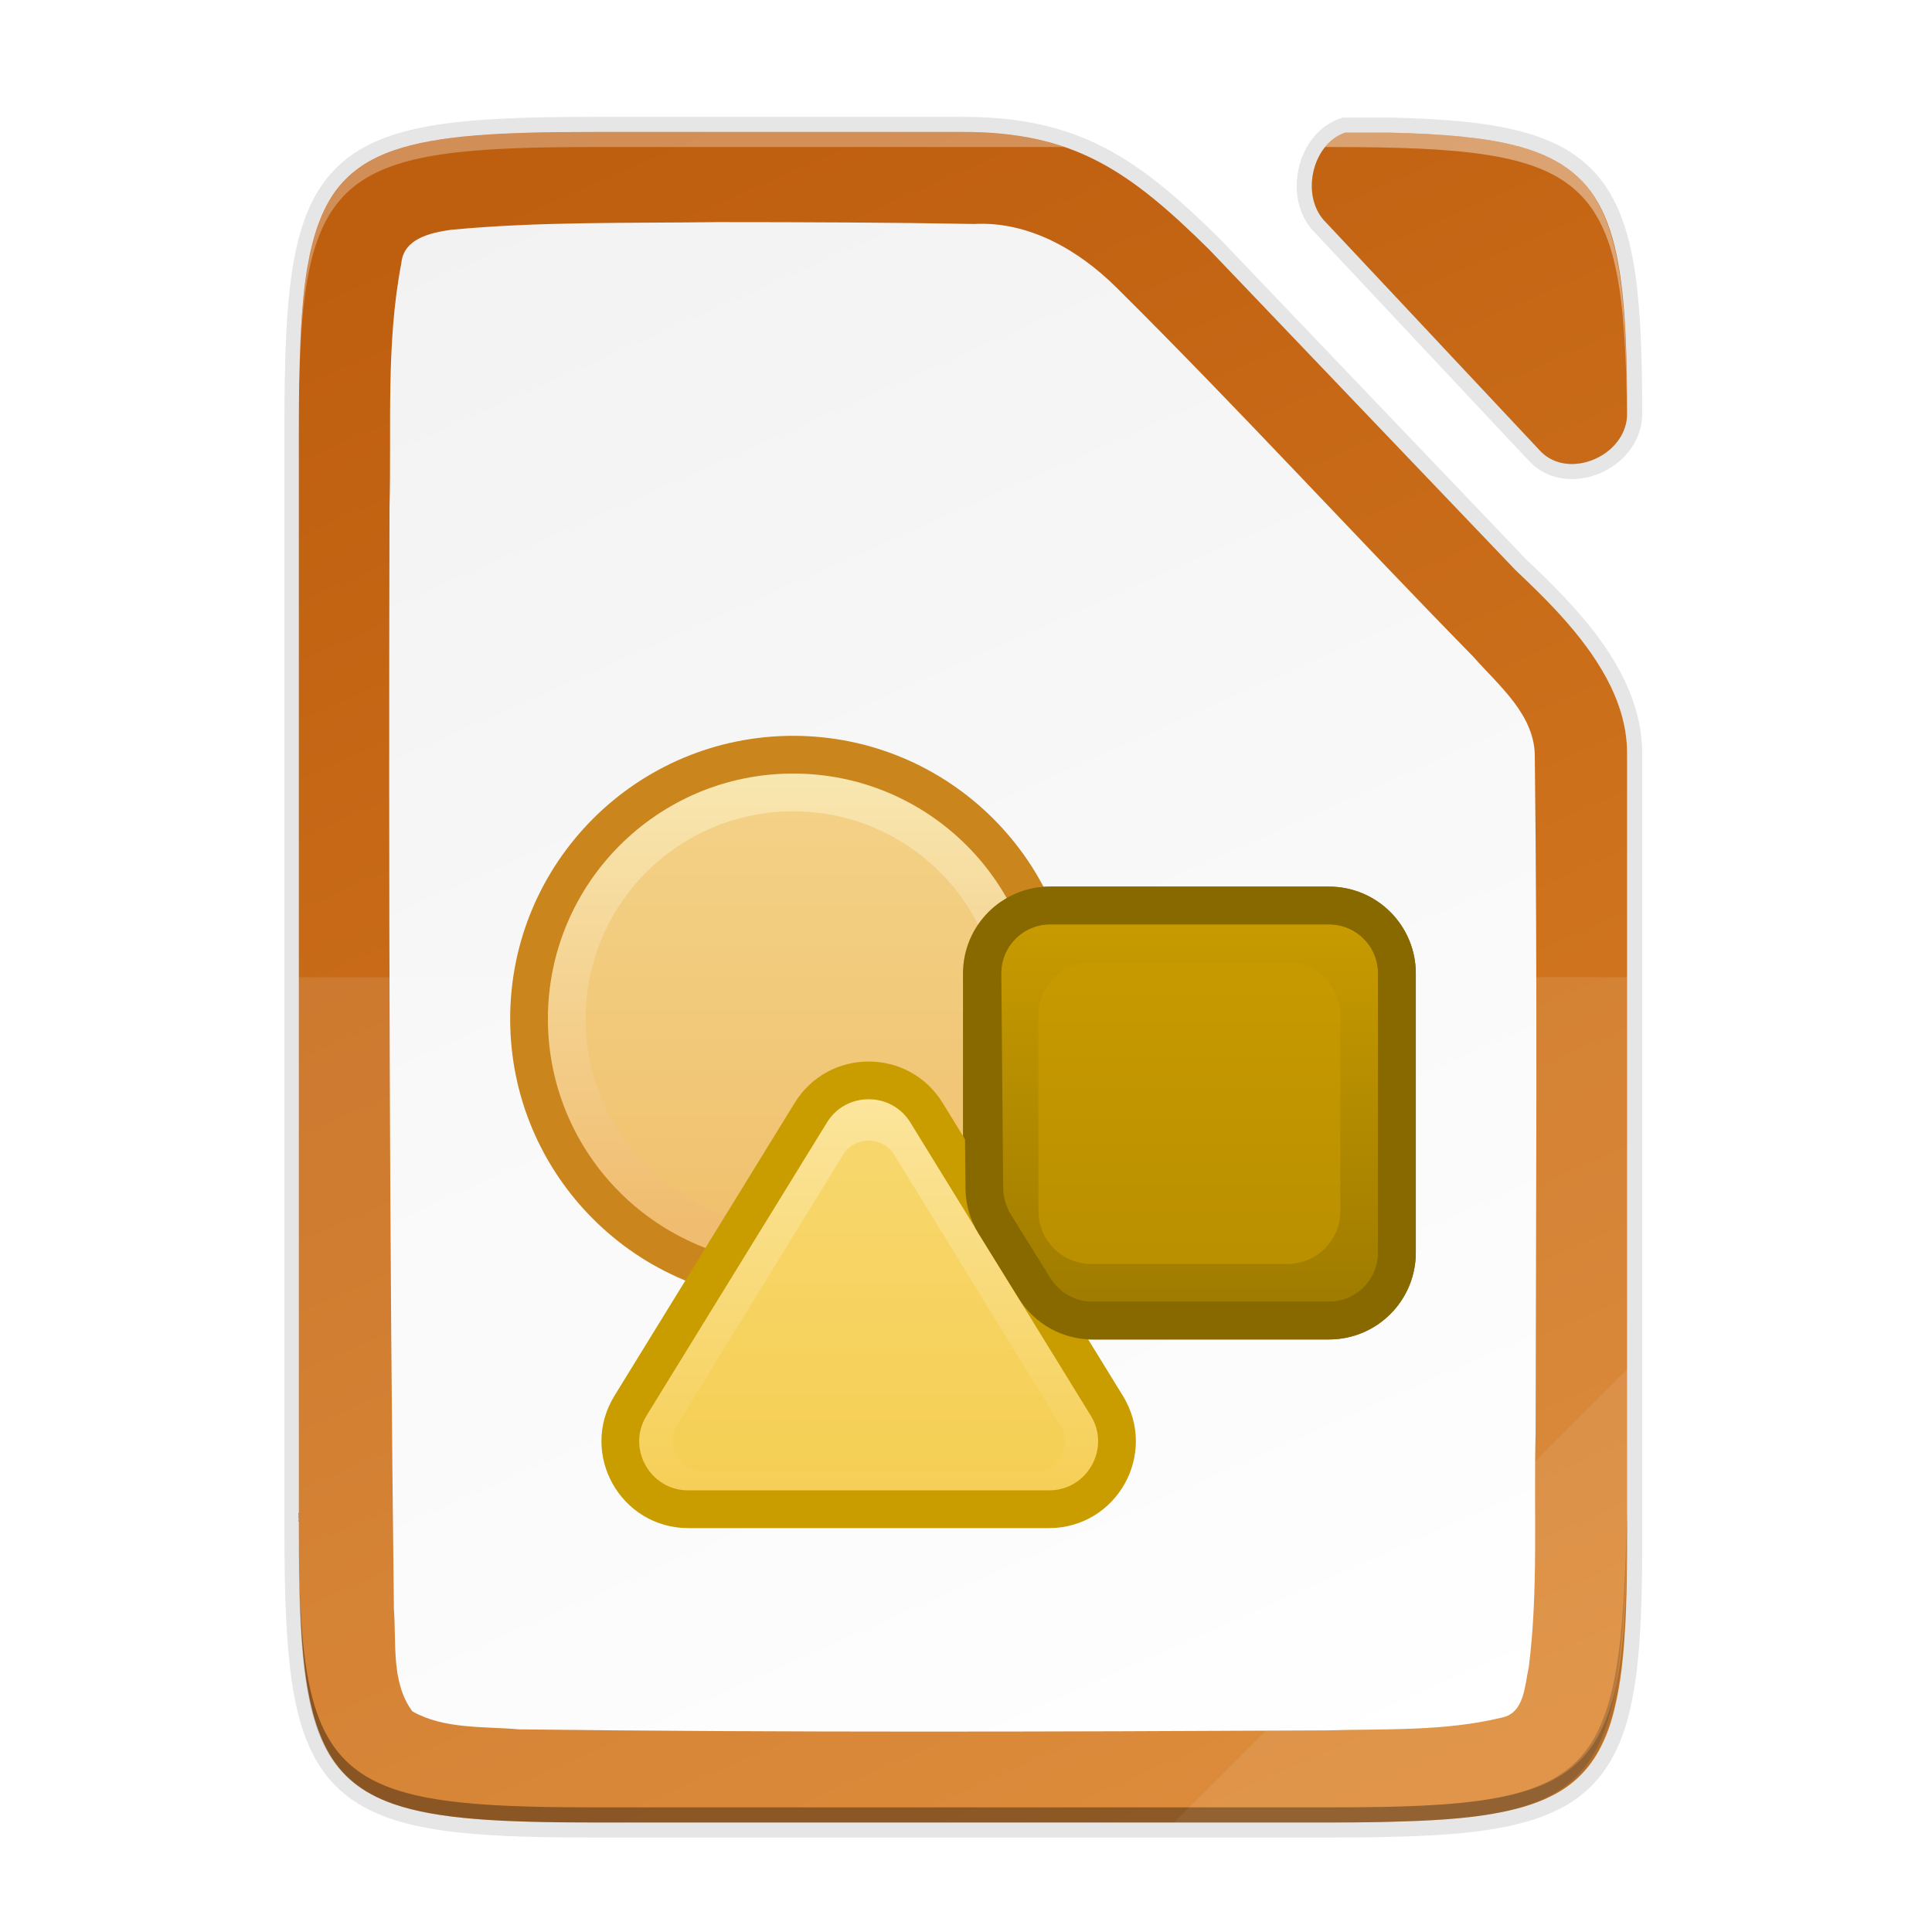 <?xml version="1.0" encoding="UTF-8" standalone="no"?>
<svg
   xmlns:dc="http://purl.org/dc/elements/1.1/"
   xmlns:cc="http://creativecommons.org/ns#"
   xmlns:rdf="http://www.w3.org/1999/02/22-rdf-syntax-ns#"
   xmlns:svg="http://www.w3.org/2000/svg"
   xmlns="http://www.w3.org/2000/svg"
   xmlns:xlink="http://www.w3.org/1999/xlink"
   xmlns:sodipodi="http://sodipodi.sourceforge.net/DTD/sodipodi-0.dtd"
   xmlns:inkscape="http://www.inkscape.org/namespaces/inkscape"
   enable-background="new"
   height="256"
   viewBox="0 0 256 256"
   width="256"
   version="1.1"
   id="svg83"
   sodipodi:docname="libreoffice-draw.svg"
   inkscape:version="0.92.5 (2060ec1f9f, 2020-04-08)">
  <defs
     id="defs87">
    <linearGradient
       id="_Linear24"
       x1="0"
       y1="0"
       x2="1"
       y2="0"
       gradientUnits="userSpaceOnUse"
       gradientTransform="matrix(0,-63.914,63.914,0,553.935,220.506)">
      <stop
         offset="0"
         style="stop-color:rgb(245,206,83);stop-opacity:1"
         id="stop390" />
      <stop
         offset="1"
         style="stop-color:rgb(253,233,169);stop-opacity:1"
         id="stop392" />
    </linearGradient>
    <linearGradient
       id="_Linear23"
       x1="0"
       y1="0"
       x2="1"
       y2="0"
       gradientUnits="userSpaceOnUse"
       gradientTransform="matrix(0,82.553,-82.553,0,583.977,140.504)">
      <stop
         offset="0"
         style="stop-color:rgb(201,156,0);stop-opacity:1"
         id="stop385" />
      <stop
         offset="1"
         style="stop-color:rgb(135,105,0);stop-opacity:1"
         id="stop387" />
    </linearGradient>
    <linearGradient
       id="_Linear22"
       x1="0"
       y1="0"
       x2="1"
       y2="0"
       gradientUnits="userSpaceOnUse"
       gradientTransform="matrix(0,-64.473,64.473,0,534.297,183.148)">
      <stop
         offset="0"
         style="stop-color:rgb(240,188,111);stop-opacity:1"
         id="stop380" />
      <stop
         offset="1"
         style="stop-color:rgb(249,234,181);stop-opacity:1"
         id="stop382" />
    </linearGradient>
    <linearGradient
       gradientTransform="translate(-24.4,-26.514)"
       inkscape:collect="always"
       xlink:href="#linearGradient7707"
       id="linearGradient18820-3"
       x1="201.078"
       y1="270"
       x2="102.922"
       y2="46"
       gradientUnits="userSpaceOnUse" />
    <linearGradient
       id="linearGradient7707">
      <stop
         offset="0"
         style="stop-color:#d98027;stop-opacity:1"
         id="stop7703" />
      <stop
         offset="1"
         style="stop-color:#be5e0f;stop-opacity:1"
         id="stop7705" />
    </linearGradient>
    <linearGradient
       gradientUnits="userSpaceOnUse"
       y2="169.669"
       x2="4.414"
       y1="386.308"
       x1="494.345"
       id="linearGradient4226-1"
       xlink:href="#linearGradient4338"
       inkscape:collect="always"
       gradientTransform="matrix(0,-0.453,-0.453,0,253.563,241.486)" />
    <linearGradient
       inkscape:collect="always"
       id="linearGradient4338">
      <stop
         style="stop-color:#f2f2f2;stop-opacity:1"
         offset="0"
         id="stop4340" />
      <stop
         style="stop-color:#ffffff;stop-opacity:1"
         offset="1"
         id="stop4342" />
    </linearGradient>
    <filter
       inkscape:collect="always"
       style="color-interpolation-filters:sRGB"
       id="filter6646"
       x="-0.014"
       width="1.027"
       y="-0.011"
       height="1.021">
      <feGaussianBlur
         inkscape:collect="always"
         stdDeviation="1"
         id="feGaussianBlur6648" />
    </filter>
    <filter
       inkscape:collect="always"
       style="color-interpolation-filters:sRGB"
       id="filter6668"
       x="-0.055"
       width="1.109"
       y="-0.043"
       height="1.086">
      <feGaussianBlur
         inkscape:collect="always"
         stdDeviation="4"
         id="feGaussianBlur6670" />
    </filter>
  </defs>
  <sodipodi:namedview
     pagecolor="#ffffff"
     bordercolor="#666666"
     borderopacity="1"
     objecttolerance="10"
     gridtolerance="10"
     guidetolerance="10"
     inkscape:pageopacity="0"
     inkscape:pageshadow="2"
     inkscape:window-width="834"
     inkscape:window-height="480"
     id="namedview85"
     showgrid="false"
     inkscape:zoom="0.921875"
     inkscape:cx="-88.949153"
     inkscape:cy="128"
     inkscape:window-x="0"
     inkscape:window-y="28"
     inkscape:window-maximized="0"
     inkscape:current-layer="svg83" />
  <linearGradient
     id="a"
     gradientUnits="userSpaceOnUse"
     x1="1180.158"
     x2="1180.158"
     y1="688.526"
     y2="658.132">
    <stop
       offset="0"
       stop-color="#f09e6f"
       id="stop2" />
    <stop
       offset="1"
       stop-color="#f9cfb5"
       id="stop4" />
  </linearGradient>
  <linearGradient
     id="b"
     gradientUnits="userSpaceOnUse"
     x1="1013.594"
     x2="1013.594"
     y1="873.137"
     y2="856.626">
    <stop
       offset="0"
       stop-color="#c99c00"
       id="stop7" />
    <stop
       offset="1"
       stop-color="#876900"
       id="stop9" />
  </linearGradient>
  <linearGradient
     id="c"
     gradientTransform="matrix(.99 0 0 .932 -143.859 -1696.68)"
     gradientUnits="userSpaceOnUse"
     x1="1162.591"
     x2="1162.591"
     y1="901.155"
     y2="887.434">
    <stop
       offset="0"
       stop-color="#f5ce53"
       id="stop12" />
    <stop
       offset="1"
       stop-color="#fde9a9"
       id="stop14" />
  </linearGradient>
  <linearGradient
     id="d"
     gradientTransform="matrix(1.043 0 0 1.002 160.023 -12.669)"
     gradientUnits="userSpaceOnUse"
     x1="201.078"
     x2="102.922"
     y1="270"
     y2="46">
    <stop
       offset="0"
       stop-color="#d98027"
       id="stop17" />
    <stop
       offset="1"
       stop-color="#be5e0f"
       id="stop19" />
  </linearGradient>
  <linearGradient
     id="e"
     gradientTransform="matrix(0 -.454 -.473 0 449.968 255.918)"
     gradientUnits="userSpaceOnUse"
     x1="494.345"
     x2="4.414"
     y1="386.308"
     y2="169.669">
    <stop
       offset="0"
       stop-color="#f2f2f2"
       id="stop22" />
    <stop
       offset="1"
       stop-color="#fff"
       id="stop24" />
  </linearGradient>
  <filter
     id="f"
     color-interpolation-filters="sRGB"
     height="1.021"
     width="1.027"
     x="-.014"
     y="-.011">
    <feGaussianBlur
       stdDeviation="1"
       id="feGaussianBlur27" />
  </filter>
  <filter
     id="g"
     color-interpolation-filters="sRGB"
     height="1.086"
     width="1.109"
     x="-.055"
     y="-.043">
    <feGaussianBlur
       stdDeviation="4"
       id="feGaussianBlur30" />
  </filter>
  <path
     inkscape:connector-curvature="0"
     style="color:#000000;display:inline;overflow:visible;visibility:visible;opacity:0.3;fill:#000000;fill-opacity:1;fill-rule:nonzero;stroke:none;stroke-width:1;marker:none;filter:url(#filter6668);enable-background:accumulate"
     d="m 78.522,19.486 c -35.297,0 -38.922,3.626 -38.922,38.994 v 71.006 2 71.006 c 0,15.474 0.693,24.872 4.43,30.549 0.534,0.811 1.13,1.545 1.795,2.211 5.318,5.327 15.049,6.234 32.697,6.234 h 98.156 c 2.055,0 3.987,-0.015 5.834,-0.045 0.659,-0.011 1.261,-0.035 1.895,-0.051 1.149,-0.028 2.292,-0.059 3.359,-0.105 1.27,-0.055 2.509,-0.12 3.668,-0.205 0.474,-0.035 0.935,-0.074 1.391,-0.115 0.221,-0.02 0.45,-0.037 0.666,-0.059 0.728,-0.071 1.436,-0.147 2.117,-0.234 0.668,-0.086 1.311,-0.182 1.936,-0.285 0.222,-0.037 0.432,-0.08 0.648,-0.119 0.396,-0.071 0.791,-0.143 1.17,-0.223 0.248,-0.052 0.487,-0.108 0.729,-0.164 0.32,-0.074 0.637,-0.15 0.943,-0.23 0.259,-0.068 0.512,-0.138 0.762,-0.211 0.283,-0.082 0.562,-0.169 0.834,-0.258 0.227,-0.074 0.452,-0.15 0.672,-0.229 0.285,-0.102 0.562,-0.208 0.834,-0.318 0.196,-0.079 0.394,-0.159 0.584,-0.242 0.275,-0.121 0.537,-0.25 0.799,-0.381 0.174,-0.087 0.355,-0.17 0.523,-0.262 0.41,-0.222 0.805,-0.454 1.182,-0.701 0.406,-0.267 0.795,-0.548 1.164,-0.848 0.34,-0.275 0.659,-0.569 0.969,-0.873 0.074,-0.073 0.146,-0.15 0.219,-0.225 0.23,-0.236 0.451,-0.481 0.664,-0.734 0.077,-0.091 0.156,-0.182 0.23,-0.275 0.541,-0.678 1.028,-1.417 1.465,-2.221 0.055,-0.102 0.108,-0.207 0.162,-0.311 0.159,-0.306 0.31,-0.622 0.455,-0.947 0.061,-0.137 0.125,-0.273 0.184,-0.414 0.182,-0.434 0.357,-0.879 0.518,-1.346 0.161,-0.466 0.307,-0.955 0.447,-1.455 0.041,-0.145 0.08,-0.293 0.119,-0.441 0.065,-0.244 0.123,-0.5 0.184,-0.752 0.144,-0.602 0.276,-1.228 0.396,-1.877 0.032,-0.172 0.067,-0.339 0.098,-0.514 0.141,-0.811 0.267,-1.655 0.377,-2.541 0.022,-0.178 0.04,-0.37 0.06,-0.551 0.083,-0.718 0.156,-1.46 0.221,-2.229 0.025,-0.302 0.049,-0.608 0.072,-0.918 0.057,-0.768 0.106,-1.563 0.148,-2.381 0.013,-0.254 0.031,-0.499 0.043,-0.758 0.007,-0.147 0.009,-0.312 0.016,-0.461 0.062,-1.463 0.102,-3.02 0.129,-4.641 0.007,-0.419 0.013,-0.846 0.018,-1.275 0.02,-1.774 0.029,-3.606 0.019,-5.57 V 101.726 c -0.044,-9.733 -8.179,-17.956 -14.762,-24.162 l -0.049,-0.051 -40.523,-42.408 C 149.589,24.544 142.208,19.486 127.6,19.486 Z m 96.982,0.09 c -2.169,2.776 -2.385,7.404 0.209,9.912 l 28.496,30.387 c 3.724,3.696 11.118,0.568 11.381,-4.779 -0.002,-0.42 0.001,-0.861 -0.002,-1.271 -9e-4,-0.491 -0.009,-0.953 -0.012,-1.432 -0.362,-27.254 -4.96,-32.191 -31.346,-32.816 z"
     id="path5316-1" />
  <path
     inkscape:connector-curvature="0"
     style="color:#000000;display:inline;overflow:visible;visibility:visible;opacity:0.1;fill:#000000;fill-opacity:1;fill-rule:nonzero;stroke:none;stroke-width:1;marker:none;filter:url(#filter6646);enable-background:accumulate"
     d="m 78.522,18.486 c -35.297,0 -38.922,3.626 -38.922,38.994 v 72.006 1 72.006 c 0,15.474 0.693,24.872 4.43,30.549 0.534,0.811 1.13,1.545 1.795,2.211 5.318,5.327 15.049,6.234 32.697,6.234 h 98.156 c 2.055,0 3.987,-0.015 5.834,-0.045 0.659,-0.011 1.261,-0.035 1.895,-0.051 1.149,-0.028 2.292,-0.059 3.359,-0.105 1.27,-0.055 2.509,-0.12 3.668,-0.205 0.474,-0.035 0.935,-0.074 1.391,-0.115 0.221,-0.02 0.45,-0.037 0.666,-0.059 0.728,-0.071 1.436,-0.147 2.117,-0.234 0.668,-0.086 1.311,-0.182 1.936,-0.285 0.222,-0.037 0.432,-0.08 0.648,-0.119 0.396,-0.071 0.791,-0.143 1.17,-0.223 0.248,-0.052 0.487,-0.108 0.729,-0.164 0.32,-0.074 0.637,-0.15 0.943,-0.23 0.259,-0.068 0.512,-0.138 0.762,-0.211 0.283,-0.082 0.562,-0.169 0.834,-0.258 0.227,-0.074 0.452,-0.15 0.672,-0.229 0.285,-0.102 0.562,-0.208 0.834,-0.318 0.196,-0.079 0.394,-0.159 0.584,-0.242 0.275,-0.121 0.537,-0.25 0.799,-0.381 0.174,-0.087 0.355,-0.17 0.523,-0.262 0.41,-0.222 0.805,-0.454 1.182,-0.701 0.406,-0.267 0.795,-0.548 1.164,-0.848 0.34,-0.275 0.659,-0.569 0.969,-0.873 0.074,-0.073 0.146,-0.15 0.219,-0.225 0.23,-0.236 0.451,-0.481 0.664,-0.734 0.077,-0.091 0.156,-0.182 0.23,-0.275 0.541,-0.678 1.028,-1.417 1.465,-2.221 0.055,-0.102 0.108,-0.207 0.162,-0.311 0.159,-0.306 0.31,-0.622 0.455,-0.947 0.061,-0.137 0.125,-0.273 0.184,-0.414 0.182,-0.434 0.357,-0.879 0.518,-1.346 0.161,-0.466 0.307,-0.955 0.447,-1.455 0.041,-0.145 0.08,-0.293 0.119,-0.441 0.065,-0.244 0.123,-0.5 0.184,-0.752 0.144,-0.602 0.276,-1.228 0.396,-1.877 0.032,-0.172 0.067,-0.339 0.098,-0.514 0.141,-0.811 0.267,-1.655 0.377,-2.541 0.022,-0.178 0.04,-0.37 0.06,-0.551 0.083,-0.718 0.156,-1.46 0.221,-2.229 0.025,-0.302 0.049,-0.608 0.072,-0.918 0.057,-0.768 0.106,-1.563 0.148,-2.381 0.013,-0.254 0.031,-0.499 0.043,-0.758 0.007,-0.147 0.009,-0.312 0.016,-0.461 0.062,-1.463 0.102,-3.02 0.129,-4.641 0.007,-0.419 0.013,-0.846 0.018,-1.275 0.02,-1.774 0.029,-3.606 0.019,-5.57 V 100.726 c -0.044,-9.733 -8.179,-17.956 -14.762,-24.162 l -0.049,-0.051 -40.523,-42.408 C 149.589,23.544 142.208,18.486 127.6,18.486 Z m 97.969,0.09 c -3.04,2.502 -3.721,8.066 -0.777,10.912 l 28.496,30.387 c 3.729,3.701 11.142,0.56 11.385,-4.801 -2.2e-4,-0.211 -0.001,-0.419 -0.002,-0.627 -1e-4,-1.198 -0.013,-2.329 -0.025,-3.451 -0.403,-26.889 -5.085,-31.797 -31.336,-32.42 z"
     id="path5316-84" />
  <path
     inkscape:connector-curvature="0"
     style="color:#000000;display:inline;overflow:visible;visibility:visible;opacity:0.1;fill:none;fill-opacity:1;fill-rule:nonzero;stroke:#000000;stroke-width:4;stroke-miterlimit:4;stroke-dasharray:none;marker:none;enable-background:accumulate"
     d="m 78.522,17.486 c -2.176,0 -4.226,0.015 -6.168,0.049 -29.482,0.528 -32.668,5.787 -32.668,38.945 v 73.006 73.006 c 0,33.158 3.186,38.417 32.668,38.945 1.942,0.034 3.992,0.049 6.168,0.049 0.03,1e-5 0.056,0 0.086,0 h 98.07 c 2.055,0 3.987,-0.015 5.834,-0.045 0.659,-0.011 1.261,-0.035 1.895,-0.051 1.149,-0.028 2.292,-0.059 3.359,-0.105 1.27,-0.055 2.509,-0.12 3.668,-0.205 0.474,-0.035 0.935,-0.074 1.391,-0.115 0.221,-0.02 0.45,-0.037 0.666,-0.059 0.728,-0.071 1.436,-0.147 2.117,-0.234 0.668,-0.086 1.311,-0.182 1.936,-0.285 0.222,-0.037 0.432,-0.08 0.648,-0.119 0.396,-0.071 0.791,-0.143 1.17,-0.223 0.248,-0.052 0.487,-0.108 0.729,-0.164 0.32,-0.074 0.637,-0.15 0.943,-0.23 0.259,-0.068 0.512,-0.138 0.762,-0.211 0.283,-0.082 0.562,-0.169 0.834,-0.258 0.227,-0.074 0.452,-0.15 0.672,-0.229 0.285,-0.102 0.562,-0.208 0.834,-0.318 0.196,-0.079 0.394,-0.159 0.584,-0.242 0.275,-0.121 0.537,-0.25 0.799,-0.381 0.174,-0.087 0.355,-0.17 0.523,-0.262 0.41,-0.222 0.805,-0.454 1.182,-0.701 0.406,-0.267 0.795,-0.548 1.164,-0.848 0.34,-0.275 0.659,-0.569 0.969,-0.873 0.074,-0.073 0.146,-0.15 0.219,-0.225 0.23,-0.236 0.451,-0.481 0.664,-0.734 0.077,-0.091 0.156,-0.182 0.23,-0.275 0.541,-0.678 1.028,-1.417 1.465,-2.221 0.055,-0.102 0.108,-0.207 0.162,-0.311 0.159,-0.306 0.31,-0.622 0.455,-0.947 0.061,-0.137 0.125,-0.273 0.184,-0.414 0.182,-0.434 0.357,-0.879 0.518,-1.346 0.161,-0.466 0.307,-0.955 0.447,-1.455 0.041,-0.145 0.08,-0.293 0.119,-0.441 0.065,-0.244 0.123,-0.5 0.184,-0.752 0.144,-0.602 0.276,-1.228 0.396,-1.877 0.032,-0.172 0.067,-0.339 0.098,-0.514 0.141,-0.811 0.267,-1.655 0.377,-2.541 0.022,-0.178 0.04,-0.37 0.06,-0.551 0.083,-0.718 0.156,-1.46 0.221,-2.229 0.025,-0.302 0.049,-0.608 0.072,-0.918 0.057,-0.768 0.106,-1.563 0.148,-2.381 0.013,-0.254 0.031,-0.499 0.043,-0.758 0.007,-0.147 0.009,-0.312 0.016,-0.461 0.062,-1.463 0.102,-3.02 0.129,-4.641 0.007,-0.419 0.013,-0.846 0.018,-1.275 0.02,-1.774 0.029,-3.606 0.019,-5.57 V 99.726 c -0.044,-9.733 -8.179,-17.956 -14.762,-24.162 l -0.049,-0.051 -40.523,-42.408 C 149.589,22.544 142.208,17.486 127.6,17.486 Z m 99.732,0.09 c -4.475,1.492 -5.991,8.577 -2.541,11.912 l 28.496,30.387 c 3.734,3.706 11.161,0.553 11.387,-4.82 0.048,-31.329 -3.553,-36.819 -31.365,-37.479 z"
     id="path5316-3" />
  <path
     style="color:#000000;display:inline;overflow:visible;visibility:visible;fill:url(#linearGradient4226-1);fill-opacity:1;fill-rule:nonzero;stroke:none;stroke-width:1;marker:none;enable-background:accumulate"
     d="m 78.522,17.486 c -35.297,0 -38.922,3.626 -38.922,38.994 v 73.006 73.006 c 0,35.369 3.625,38.994 38.922,38.994 h 98.156 c 35.297,0 39.095,-3.626 38.922,-38.994 V 99.726 c -0.044,-9.733 -8.179,-17.956 -14.762,-24.162 l -0.049,-0.051 -40.523,-42.408 c -10.677,-10.561 -18.058,-15.619 -32.666,-15.619 z"
     id="path5316"
     inkscape:connector-curvature="0" />
  <path
     inkscape:connector-curvature="0"
     style="color:#000000;display:inline;overflow:visible;visibility:visible;fill:url(#linearGradient18820-3);fill-opacity:1;fill-rule:nonzero;stroke:none;stroke-width:1;marker:none;enable-background:accumulate"
     d="m 78.522,17.486 c -12.133,0 -20.525,0.429 -26.313,2.428 -2.104,0.727 -3.864,1.661 -5.334,2.857 -6.99e-4,5.68e-4 -0.001,0.001 -0.002,0.002 -1.102,0.897 -2.044,1.943 -2.844,3.158 -0.255,0.388 -0.493,0.797 -0.721,1.221 -0.057,0.107 -0.11,0.221 -0.166,0.33 -0.161,0.314 -0.316,0.635 -0.463,0.969 -0.073,0.166 -0.141,0.34 -0.211,0.512 -0.121,0.297 -0.24,0.598 -0.352,0.91 -0.071,0.198 -0.138,0.401 -0.205,0.605 -0.1,0.304 -0.195,0.615 -0.287,0.934 -0.06,0.209 -0.119,0.42 -0.176,0.635 -0.093,0.353 -0.181,0.718 -0.266,1.088 -0.048,0.209 -0.096,0.414 -0.141,0.629 -0.081,0.388 -0.156,0.791 -0.229,1.197 -0.038,0.212 -0.081,0.416 -0.117,0.633 -0.103,0.626 -0.197,1.269 -0.283,1.938 -8.5e-5,6.6e-4 8.5e-5,0.001 0,0.002 -0.084,0.657 -0.16,1.339 -0.229,2.039 -0.028,0.283 -0.051,0.582 -0.076,0.873 -0.038,0.435 -0.074,0.872 -0.107,1.324 -0.082,1.117 -0.144,2.303 -0.197,3.523 -0.05,1.147 -0.086,2.368 -0.115,3.609 -0.014,0.581 -0.035,1.124 -0.045,1.727 -0.03,1.854 -0.045,3.787 -0.045,5.852 v 73.006 73.006 c 0,2.064 0.015,3.998 0.045,5.852 0.01,0.602 0.031,1.146 0.045,1.727 0.029,1.242 0.065,2.463 0.115,3.609 0.054,1.221 0.116,2.406 0.197,3.523 0.033,0.452 0.069,0.889 0.107,1.324 0.025,0.291 0.048,0.59 0.076,0.873 0.069,0.7 0.144,1.382 0.229,2.039 8e-5,6.3e-4 -8e-5,0.001 0,0.002 0.086,0.669 0.18,1.312 0.283,1.938 0.036,0.217 0.079,0.421 0.117,0.633 0.073,0.406 0.147,0.81 0.229,1.197 0.045,0.214 0.093,0.42 0.141,0.629 0.084,0.37 0.172,0.735 0.266,1.088 0.057,0.215 0.116,0.426 0.176,0.635 0.092,0.318 0.187,0.629 0.287,0.934 0.067,0.204 0.134,0.407 0.205,0.605 0.111,0.312 0.231,0.613 0.352,0.91 0.07,0.171 0.138,0.345 0.211,0.512 0.147,0.334 0.302,0.654 0.463,0.969 0.056,0.109 0.109,0.223 0.166,0.33 0.228,0.423 0.465,0.833 0.721,1.221 0.534,0.811 1.13,1.545 1.795,2.211 0.332,0.333 0.681,0.648 1.049,0.947 7.16e-4,5.8e-4 0.001,0.001 0.002,0.002 1.47,1.196 3.23,2.131 5.334,2.857 5.788,1.999 14.179,2.428 26.313,2.428 h 98.156 c 2.057,0 3.985,-0.015 5.834,-0.045 0.011,-1.9e-4 0.022,2e-4 0.033,0 0.645,-0.011 1.239,-0.035 1.861,-0.051 0.457,-0.011 0.885,-0.028 1.336,-0.041 0.674,-0.021 1.379,-0.036 2.023,-0.064 0.007,-3e-4 0.013,-0.002 0.019,-0.002 1.253,-0.055 2.475,-0.117 3.619,-0.201 0.01,-7.3e-4 0.019,-0.001 0.029,-0.002 0.474,-0.035 0.935,-0.074 1.391,-0.115 0.011,-9.8e-4 0.022,-9.9e-4 0.033,-0.002 0.21,-0.019 0.427,-0.037 0.633,-0.057 0.728,-0.071 1.436,-0.147 2.117,-0.234 0.668,-0.086 1.31,-0.182 1.936,-0.285 0.002,-3.4e-4 0.004,-0.002 0.006,-0.002 0.22,-0.036 0.428,-0.079 0.643,-0.117 0.396,-0.071 0.791,-0.143 1.17,-0.223 0.239,-0.05 0.468,-0.105 0.699,-0.158 0.01,-0.002 0.019,-0.004 0.029,-0.006 0.32,-0.074 0.637,-0.15 0.943,-0.23 0.252,-0.066 0.498,-0.134 0.742,-0.205 0.007,-0.002 0.013,-0.004 0.019,-0.006 0.283,-0.082 0.562,-0.169 0.834,-0.258 0.227,-0.074 0.452,-0.15 0.672,-0.229 0.15,-0.054 0.292,-0.112 0.438,-0.168 0.132,-0.051 0.267,-0.098 0.396,-0.15 0.011,-0.005 0.022,-0.009 0.033,-0.014 0.185,-0.075 0.372,-0.15 0.551,-0.229 0.167,-0.074 0.326,-0.154 0.486,-0.232 0.104,-0.05 0.21,-0.098 0.312,-0.148 0.007,-0.004 0.014,-0.008 0.021,-0.012 0.167,-0.083 0.339,-0.163 0.5,-0.25 5e-4,-2.7e-4 10e-4,2.7e-4 0.002,0 0.41,-0.222 0.805,-0.454 1.182,-0.701 0.78,-0.513 1.487,-1.087 2.133,-1.721 10e-4,-0.001 0.003,-0.003 0.004,-0.004 0.071,-0.07 0.139,-0.143 0.209,-0.215 0.002,-0.002 0.004,-0.004 0.006,-0.006 0.23,-0.236 0.451,-0.481 0.664,-0.734 0.077,-0.091 0.156,-0.182 0.23,-0.275 0.541,-0.678 1.028,-1.417 1.465,-2.221 0.055,-0.102 0.108,-0.207 0.162,-0.311 0.159,-0.306 0.31,-0.622 0.455,-0.947 0.061,-0.136 0.123,-0.271 0.182,-0.41 5.5e-4,-0.001 0.001,-0.003 0.002,-0.004 0.182,-0.434 0.357,-0.879 0.518,-1.346 0.16,-0.466 0.307,-0.955 0.447,-1.455 5.5e-4,-0.002 10e-4,-0.004 0.002,-0.006 0.04,-0.143 0.079,-0.289 0.117,-0.436 0.036,-0.136 0.068,-0.279 0.102,-0.42 0.027,-0.11 0.055,-0.221 0.082,-0.332 6.1e-4,-0.003 0.001,-0.005 0.002,-0.008 0.143,-0.599 0.274,-1.223 0.395,-1.869 0.026,-0.139 0.052,-0.276 0.078,-0.416 0.006,-0.033 0.014,-0.064 0.019,-0.098 1.1e-4,-6.1e-4 -1e-4,-10e-4 0,-0.002 0.141,-0.811 0.268,-1.654 0.377,-2.539 0.006,-0.048 0.01,-0.099 0.016,-0.148 0.016,-0.131 0.03,-0.27 0.045,-0.402 0.002,-0.02 0.004,-0.042 0.006,-0.062 0.079,-0.693 0.15,-1.407 0.213,-2.146 5.5e-4,-0.006 0.001,-0.013 0.002,-0.019 0.025,-0.302 0.049,-0.608 0.072,-0.918 0.057,-0.768 0.106,-1.563 0.148,-2.381 0.008,-0.156 0.018,-0.311 0.027,-0.465 0.005,-0.1 0.011,-0.192 0.016,-0.293 4.1e-4,-0.009 -3.8e-4,-0.018 0,-0.027 0.006,-0.128 0.009,-0.266 0.014,-0.396 5e-4,-0.012 0.001,-0.025 0.002,-0.037 0.062,-1.463 0.102,-3.02 0.129,-4.641 1.8e-4,-0.011 -1.8e-4,-0.022 0,-0.033 0.007,-0.408 0.013,-0.824 0.018,-1.242 0.02,-1.774 0.029,-3.606 0.019,-5.57 V 99.725 c -0.008,-1.825 -0.301,-3.597 -0.814,-5.312 -0.342,-1.144 -0.783,-2.261 -1.303,-3.354 -2.859,-6.008 -8.119,-11.229 -12.645,-15.496 l -0.049,-0.051 -40.523,-42.408 C 149.59,22.543 142.209,17.485 127.601,17.485 Z m 99.732,0.09 c -4.475,1.492 -5.991,8.577 -2.541,11.912 l 28.496,30.387 c 3.734,3.706 11.161,0.553 11.387,-4.82 0.003,-1.915 -0.01,-3.727 -0.039,-5.453 -0.003,-0.167 -0.009,-0.319 -0.012,-0.484 -0.03,-1.557 -0.072,-3.048 -0.137,-4.457 -0.047,-1.032 -0.105,-2.024 -0.174,-2.98 -1.153,-15.946 -5.548,-21.537 -19.662,-23.361 -1.297,-0.168 -2.675,-0.303 -4.141,-0.412 -0.71,-0.053 -1.442,-0.1 -2.193,-0.141 -0.009,-4.69e-4 -0.019,-0.002 -0.027,-0.002 -1.568,-0.085 -3.225,-0.146 -4.98,-0.188 z M 95.166,29.431 c 11.374,0.004 22.631,0.041 33.898,0.246 7.238,-0.385 13.866,3.454 18.855,8.408 16.105,15.963 31.408,32.714 47.277,48.91 3.416,3.877 8.263,7.763 8.174,13.4 0.362,29.857 0.154,59.719 0.105,89.578 -0.265,10.25 0.396,20.696 -0.908,30.965 -0.547,2.358 -0.533,6.036 -3.562,6.65 -7.589,1.85 -15.511,1.47 -23.268,1.697 -35.546,0.178 -71.428,0.299 -106.977,-0.137 -4.705,-0.415 -9.88,0.006 -14.119,-2.385 -2.827,-3.819 -2.109,-9.004 -2.445,-13.484 -0.583,-48.645 -0.702,-97.306 -0.584,-145.973 0.283,-10.717 -0.494,-21.768 1.568,-32.438 0.308,-3.273 3.855,-4.008 6.496,-4.41 11.787,-1.128 23.781,-0.868 35.488,-1.029 z"
     id="rect4158-92-3" />
  <path
     inkscape:connector-curvature="0"
     style="color:#000000;display:inline;overflow:visible;visibility:visible;opacity:0.1;fill:#ffffff;fill-opacity:1;fill-rule:nonzero;stroke:none;stroke-width:1;marker:none;enable-background:accumulate"
     d="m 39.6,129.486 v 73.007 c -0.173,35.368 3.625,38.993 38.922,38.993 h 98.156 c 35.297,0 38.004,-3.637 38.922,-38.993 v -73.007 z"
     id="path4255"
     sodipodi:nodetypes="ccssscc" />
  <path
     style="color:#000000;display:inline;overflow:visible;visibility:visible;opacity:0.2;fill:#000000;fill-opacity:1;fill-rule:nonzero;stroke:none;stroke-width:1;marker:none;enable-background:accumulate"
     d="m 39.6,200.491 v 2 c -0.173,35.368 3.625,38.994 38.922,38.994 h 98.156 c 35.297,0 38.004,-3.638 38.922,-38.994 v -2 c -0.918,35.357 -3.625,38.994 -38.922,38.994 H 78.522 c -35.297,0 -39.095,-3.626 -38.922,-38.994 z"
     id="path945"
     inkscape:connector-curvature="0" />
  <path
     style="color:#000000;display:inline;overflow:visible;visibility:visible;opacity:0.08;fill:#ffffff;fill-opacity:1;fill-rule:nonzero;stroke:none;stroke-width:8;stroke-linecap:butt;stroke-linejoin:miter;stroke-miterlimit:4;stroke-dasharray:none;stroke-dashoffset:0;stroke-opacity:1;marker:none;enable-background:accumulate"
     d="m 155.6,241.486 60,-60 v 22.484 c -0.052,33.996 -3.803,37.516 -38.174,37.516 z"
     id="path4254"
     inkscape:connector-curvature="0"
     sodipodi:nodetypes="cccsc" />
  <g
     transform="translate(-438.407,-20.517)"
     id="g216"
     style="clip-rule:evenodd;display:inline;fill-rule:evenodd;enable-background:new">
    <path
       inkscape:connector-curvature="0"
       d="m 543.507,190.517 c 19.33,0 35,-15.67 35,-35 0,-19.33 -15.67,-35 -35,-35 -19.33,0 -35,15.67 -35,35 0,19.33 15.67,35 35,35 z"
       style="fill:url(#_Linear22);fill-rule:nonzero;stroke:#cb851d;stroke-width:5px"
       id="path214" />
  </g>
  <g
     transform="translate(-438.407,-20.517)"
     id="g220"
     style="clip-rule:evenodd;display:inline;fill-rule:evenodd;enable-background:new">
    <path
       inkscape:connector-curvature="0"
       d="m 543.508,183.021 c 15.188,0 27.5,-12.312 27.5,-27.5 0,-15.187 -12.312,-27.5 -27.5,-27.5 -15.187,0 -27.5,12.313 -27.5,27.5 0,15.188 12.313,27.5 27.5,27.5 z"
       style="fill:#f0c46f;fill-opacity:0.6;fill-rule:nonzero"
       id="path218" />
  </g>
  <g
     transform="translate(-438.407,-20.517)"
     id="g224"
     style="clip-rule:evenodd;display:inline;fill-rule:evenodd;enable-background:new">
    <path
       inkscape:connector-curvature="0"
       d="m 614.508,195.5 h -37 c -4.97,0 -9,-4.029 -9,-9 v -37 c 0,-4.971 4.03,-9 9,-9 h 37 c 4.971,0 9,4.029 9,9 v 37 c 0,4.971 -4.029,9 -9,9 z"
       style="fill:url(#_Linear23);fill-rule:nonzero;stroke:#876900;stroke-width:5px;stroke-linecap:round;stroke-linejoin:round"
       id="path222" />
  </g>
  <g
     transform="translate(-438.407,-20.517)"
     id="g228"
     style="clip-rule:evenodd;display:inline;fill-rule:evenodd;enable-background:new">
    <path
       inkscape:connector-curvature="0"
       d="m 609.008,148 h -26 c -3.866,0 -7,3.134 -7,7 v 26 c 0,3.866 3.134,7 7,7 h 26 c 3.866,0 7,-3.134 7,-7 v -26 c 0,-3.866 -3.134,-7 -7,-7 z"
       style="fill:#c99c00;fill-opacity:0.6;fill-rule:nonzero"
       id="path226" />
  </g>
  <g
     transform="translate(-438.407,-20.517)"
     id="g232"
     style="clip-rule:evenodd;display:inline;fill-rule:evenodd;enable-background:new">
    <path
       inkscape:connector-curvature="0"
       d="m 585.067,206.783 c 3.69,5.997 -0.624,13.717 -7.665,13.717 h -47.787 c -7.041,0 -11.356,-7.72 -7.665,-13.717 l 23.894,-38.828 c 3.514,-5.71 11.815,-5.71 15.329,10e-4 z"
       style="fill:url(#_Linear24);fill-rule:nonzero;stroke:#c99c00;stroke-width:5px;stroke-linecap:round;stroke-linejoin:round"
       id="path230" />
  </g>
  <g
     transform="translate(-438.407,-20.517)"
     id="g236"
     style="clip-rule:evenodd;display:inline;fill-rule:evenodd;enable-background:new">
    <path
       inkscape:connector-curvature="0"
       d="m 578.923,209.408 c 1.636,2.665 -0.281,6.092 -3.409,6.092 h -44.011 c -3.128,0 -5.045,-3.427 -3.409,-6.092 l 22.005,-35.854 c 1.562,-2.543 5.257,-2.543 6.819,0 z"
       style="fill:#f5ce53;fill-opacity:0.6;fill-rule:nonzero"
       id="path234" />
  </g>
  <g
     transform="translate(-438.407,-20.517)"
     id="g240"
     style="clip-rule:evenodd;display:inline;fill-rule:evenodd;enable-background:new">
    <path
       inkscape:connector-curvature="0"
       d="m 575.519,191.242 c 1.641,2.648 4.534,4.258 7.649,4.258 h 31.34 c 4.971,0 9,-4.029 9,-9 v -37 c 0,-4.971 -4.029,-9 -9,-9 h -36.92 c -5.002,0 -9.044,4.078 -9,9.079 l 0.248,28.4 c 0.015,1.649 0.482,3.262 1.351,4.664 z"
       style="fill:none;fill-rule:nonzero;stroke:#876900;stroke-width:5px;stroke-linecap:round;stroke-linejoin:round"
       id="path238" />
  </g>
  <path
     inkscape:connector-curvature="0"
     style="color:#000000;display:inline;overflow:visible;visibility:visible;opacity:0.3;fill:#ffffff;fill-opacity:1;fill-rule:nonzero;stroke:none;stroke-width:1;marker:none;enable-background:accumulate"
     d="m 78.522,17.486 c -2.508,0 -4.812,0.026 -7.012,0.072 -1.569,0.033 -3.086,0.077 -4.506,0.143 -0.893,0.041 -1.761,0.088 -2.598,0.145 -0.074,0.005 -0.155,0.009 -0.229,0.014 -0.04,0.003 -0.074,0.007 -0.113,0.01 -1.116,0.079 -2.17,0.179 -3.188,0.291 -0.281,0.031 -0.566,0.06 -0.84,0.094 -0.276,0.034 -0.548,0.069 -0.816,0.105 -0.386,0.052 -0.763,0.108 -1.135,0.166 -0.245,0.039 -0.494,0.076 -0.732,0.117 -0.387,0.067 -0.757,0.143 -1.127,0.217 -0.508,0.102 -1.001,0.211 -1.479,0.328 -0.191,0.047 -0.386,0.092 -0.572,0.141 -0.325,0.086 -0.638,0.178 -0.949,0.271 -0.174,0.052 -0.348,0.105 -0.518,0.16 -0.327,0.106 -0.648,0.217 -0.959,0.332 -0.098,0.036 -0.193,0.074 -0.289,0.111 -1.534,0.594 -2.876,1.309 -4.045,2.174 -0.015,0.011 -0.03,0.02 -0.045,0.031 -4.842,3.614 -6.74,9.796 -7.42,20.238 -0.017,0.264 -0.029,0.545 -0.045,0.814 -0.066,1.141 -0.126,2.305 -0.168,3.547 -9.88e-4,0.03 -9.78e-4,0.062 -0.002,0.092 -0.047,1.44 -0.079,2.944 -0.1,4.525 0.473,-28.963 6.028,-32.139 38.885,-32.139 h 62.529 c -0.86,-0.295 -1.746,-0.553 -2.654,-0.783 -0.157,-0.04 -0.312,-0.082 -0.471,-0.119 -0.388,-0.092 -0.782,-0.177 -1.18,-0.258 -0.284,-0.057 -0.572,-0.109 -0.861,-0.16 -0.332,-0.059 -0.662,-0.122 -1.002,-0.174 -0.615,-0.092 -1.243,-0.172 -1.887,-0.238 -0.255,-0.027 -0.519,-0.046 -0.779,-0.068 -0.493,-0.043 -0.995,-0.079 -1.506,-0.107 -0.261,-0.015 -0.521,-0.03 -0.787,-0.041 -0.757,-0.03 -1.525,-0.051 -2.324,-0.051 z"
     id="path7784" />
  <path
     inkscape:connector-curvature="0"
     style="color:#000000;display:inline;overflow:visible;visibility:visible;opacity:0.4;fill:#ffffff;fill-opacity:1;fill-rule:nonzero;stroke:none;stroke-width:1;marker:none;enable-background:accumulate"
     d="m 178.254,17.575 c -1.071,0.357 -1.967,1.04 -2.672,1.91 h 1.096 c 34.151,4e-6 38.64,3.485 38.896,35.74 0.003,-0.037 0.012,-0.072 0.014,-0.109 -0.054,-17.671 -1.158,-27.178 -7.08,-32.178 -0.317,-0.265 -0.646,-0.519 -0.99,-0.76 -1.343,-0.938 -2.913,-1.689 -4.719,-2.297 -0.142,-0.048 -0.277,-0.099 -0.422,-0.145 -0.319,-0.101 -0.656,-0.192 -0.99,-0.285 -0.258,-0.071 -0.514,-0.145 -0.781,-0.211 -0.324,-0.081 -0.657,-0.157 -0.994,-0.23 -0.323,-0.07 -0.653,-0.137 -0.988,-0.201 -0.321,-0.062 -0.64,-0.123 -0.973,-0.18 -0.462,-0.078 -0.942,-0.149 -1.428,-0.217 -0.216,-0.03 -0.422,-0.065 -0.643,-0.094 -0.003,-3.28e-4 -0.005,-0.002 -0.008,-0.002 -0.707,-0.091 -1.444,-0.171 -2.201,-0.244 -0.308,-0.03 -0.629,-0.055 -0.945,-0.082 -0.521,-0.044 -1.048,-0.088 -1.592,-0.125 -0.341,-0.023 -0.688,-0.044 -1.039,-0.064 -0.367,-0.022 -0.749,-0.042 -1.127,-0.061 -1.409,-0.071 -2.865,-0.129 -4.422,-0.166 -0.006,-1.28e-4 -0.011,5e-6 -0.016,0 h -0.004 z"
     id="path7782" />
  <path
     inkscape:connector-curvature="0"
     style="color:#000000;display:inline;overflow:visible;visibility:visible;opacity:0.3;fill:#ffffff;fill-opacity:1;fill-rule:nonzero;stroke:none;stroke-width:1;marker:none;enable-background:accumulate"
     d="m 39.612,54.907 c -0.002,0.539 -0.012,1.018 -0.012,1.572 v 2 c -0.006,-1.26 0.007,-2.391 0.012,-3.572 z"
     id="path5316-7" />
  <path
     style="color:#000000;display:inline;overflow:visible;visibility:visible;opacity:0.2;fill:#000000;fill-opacity:1;fill-rule:nonzero;stroke:none;stroke-width:1;marker:none;enable-background:accumulate"
     d="m 39.606,200.491 v 2 c -0.002,0.442 0.005,0.821 0.004,1.254 0.001,0.459 0.007,0.884 0.01,1.332 -0.011,-1.488 -0.022,-2.968 -0.014,-4.586 z m 175.994,0.752 c -0.056,34.632 -3.884,38.242 -38.916,38.242 H 78.528 c -32.934,0 -38.441,-3.18 -38.891,-32.334 0.305,24.874 3.489,31.965 22.176,33.766 0.003,3.2e-4 0.006,-3.2e-4 0.01,0 0.761,0.073 1.548,0.139 2.361,0.195 0.002,1.4e-4 0.004,-1.4e-4 0.006,0 0.815,0.057 1.655,0.106 2.523,0.148 6.7e-4,3e-5 0.001,-3e-5 0.002,0 0.58,0.028 1.247,0.036 1.852,0.059 1.208,0.044 2.391,0.094 3.701,0.117 0.001,3e-5 0.003,-2e-5 0.004,0 1.964,0.035 4.045,0.049 6.25,0.049 0.002,0 0.004,0 0.006,0 h 98.15 c 3.676,0 6.937,-0.056 9.961,-0.166 2.42,-0.088 4.716,-0.206 6.752,-0.402 19.496,-1.878 22.124,-9.499 22.205,-37.084 -8.2e-4,-0.462 0.006,-0.868 0.004,-1.342 z"
     id="path5316-8"
     inkscape:connector-curvature="0" />
</svg>
